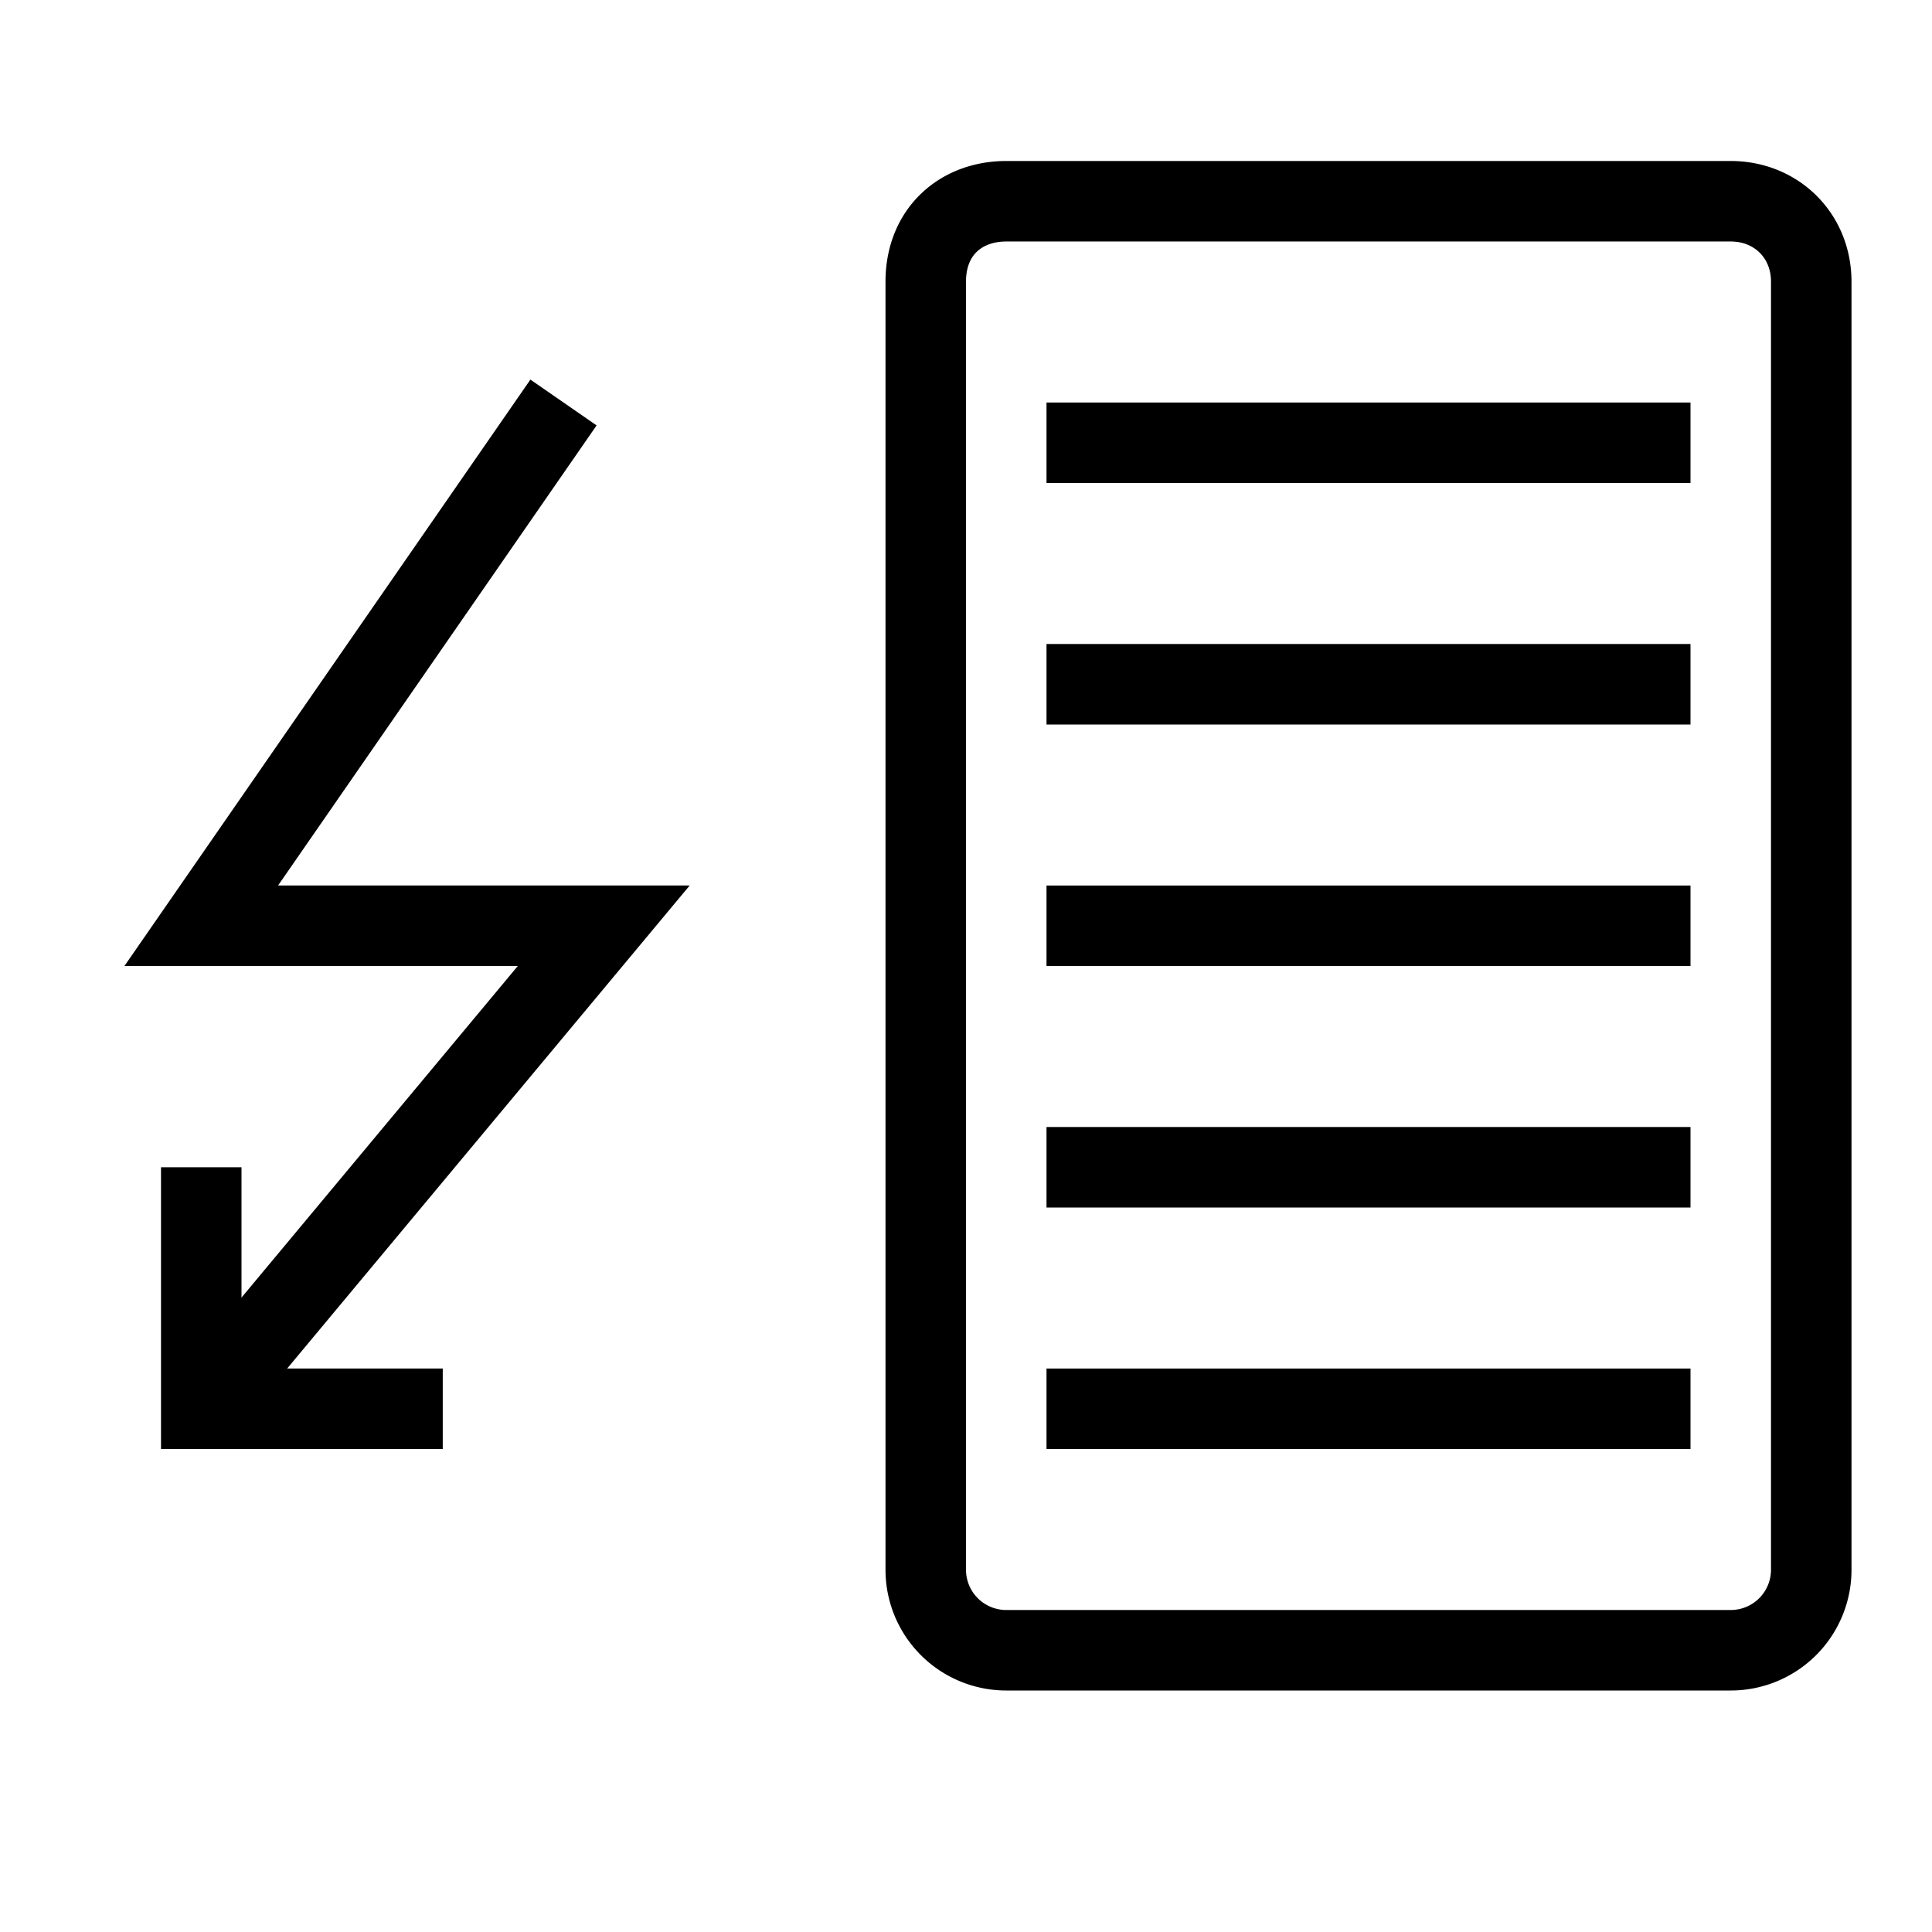 <svg xmlns="http://www.w3.org/2000/svg" width="24" height="24" viewBox="0 0 24 24"><g fill="none" stroke="currentColor" stroke-miterlimit="10"><path d="M11.5 3.5v16a1 1 0 0 0 1 1h9a1 1 0 0 0 1-1v-16c0-.578-.438-1-1-1h-9c-.562 0-1 .375-1 1zM21 17.5h-8 8zM21 14.5h-8 8zM21 11.5h-8 8zM21 8.5h-8 8zM21 5.5h-8 8z"/><g><path d="M7 5l-4.5 6.5h5l-5 6"/><path d="M2.5 14.5v3h3"/></g></g></svg>